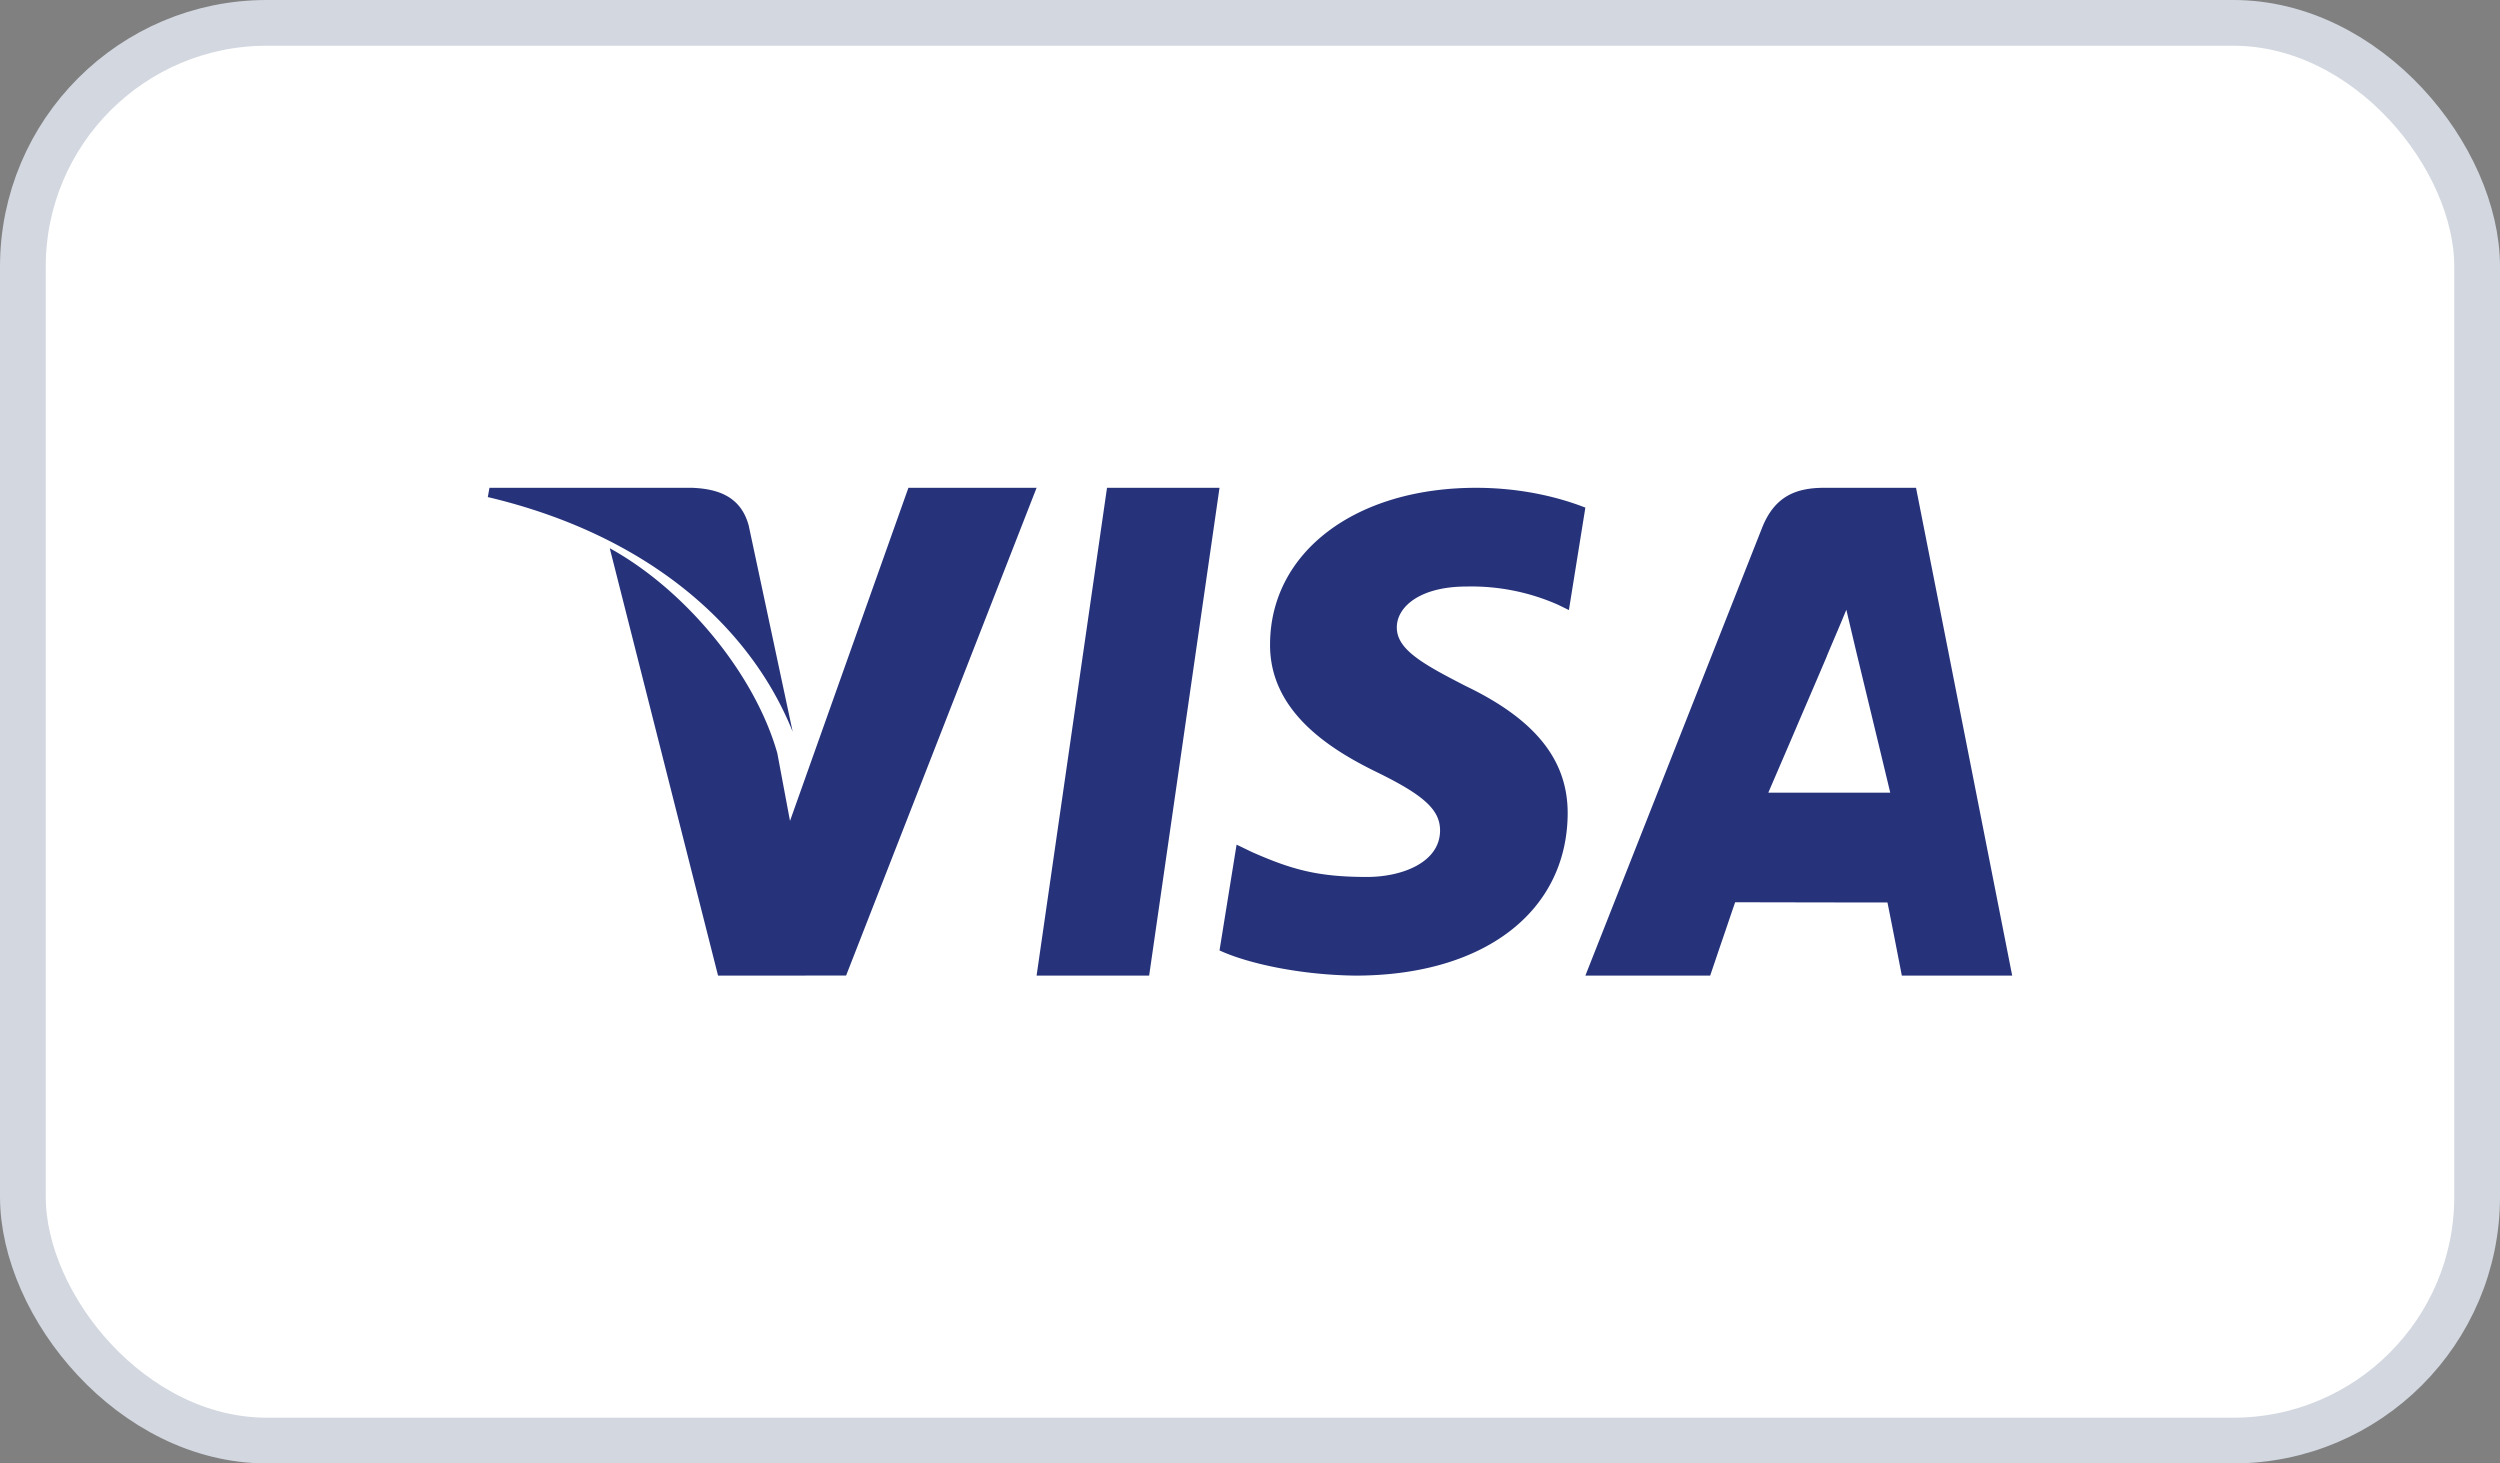 <svg width="41" height="24" xmlns="http://www.w3.org/2000/svg">
    <rect width="100%" height="100%" fill="#808080" stroke="none"/>
    <g fill="none" fill-rule="evenodd">
        <rect stroke="#D2D7E0" stroke-width=".75" fill="#FFF" x=".375" y=".375" width="40.25" height="23.25" rx="4"/>
        <path d="m20 8-1.154 8H17l1.155-8H20zm4.208 0c.775 0 1.397.17 1.792.325l-.27 1.68-.18-.088a3.511 3.511 0 0 0-1.497-.298c-.783 0-1.145.345-1.145.667-.005.364.424.602 1.122.961 1.154.553 1.687 1.222 1.68 2.106C25.694 14.96 24.329 16 22.228 16c-.897-.01-1.762-.197-2.228-.413l.28-1.735.257.124c.657.289 1.083.406 1.883.406.575 0 1.192-.238 1.197-.757.003-.34-.259-.582-1.038-.962-.758-.37-1.763-.991-1.75-2.105C20.838 9.052 22.23 8 24.208 8zm7.215 0L33 16h-1.81s-.178-.92-.236-1.2h-.856l-.206-.001h-.419l-.203-.001h-.369l-.155-.001h-.289c-.03.083-.096.28-.168.491l-.087.254-.155.458H26l2.895-7.336c.204-.522.554-.664 1.021-.664h1.507zM17 8l-3.124 7.999-2.1.001L10 8.991c1.26.695 2.386 2.082 2.748 3.362l.208 1.11L14.898 8H17zm13.28 2-.074.178-.08.19c-.092.217-.175.409-.166.395 0 0-.21.493-.44 1.026l-.137.321L29 13h2c-.095-.4-.557-2.31-.557-2.31zM11.346 8c.447.016.808.154.933.62L13 12c-.71-1.768-2.418-3.238-5-3.848L8.027 8z" fill="#26337A"/>
    </g>
</svg>
